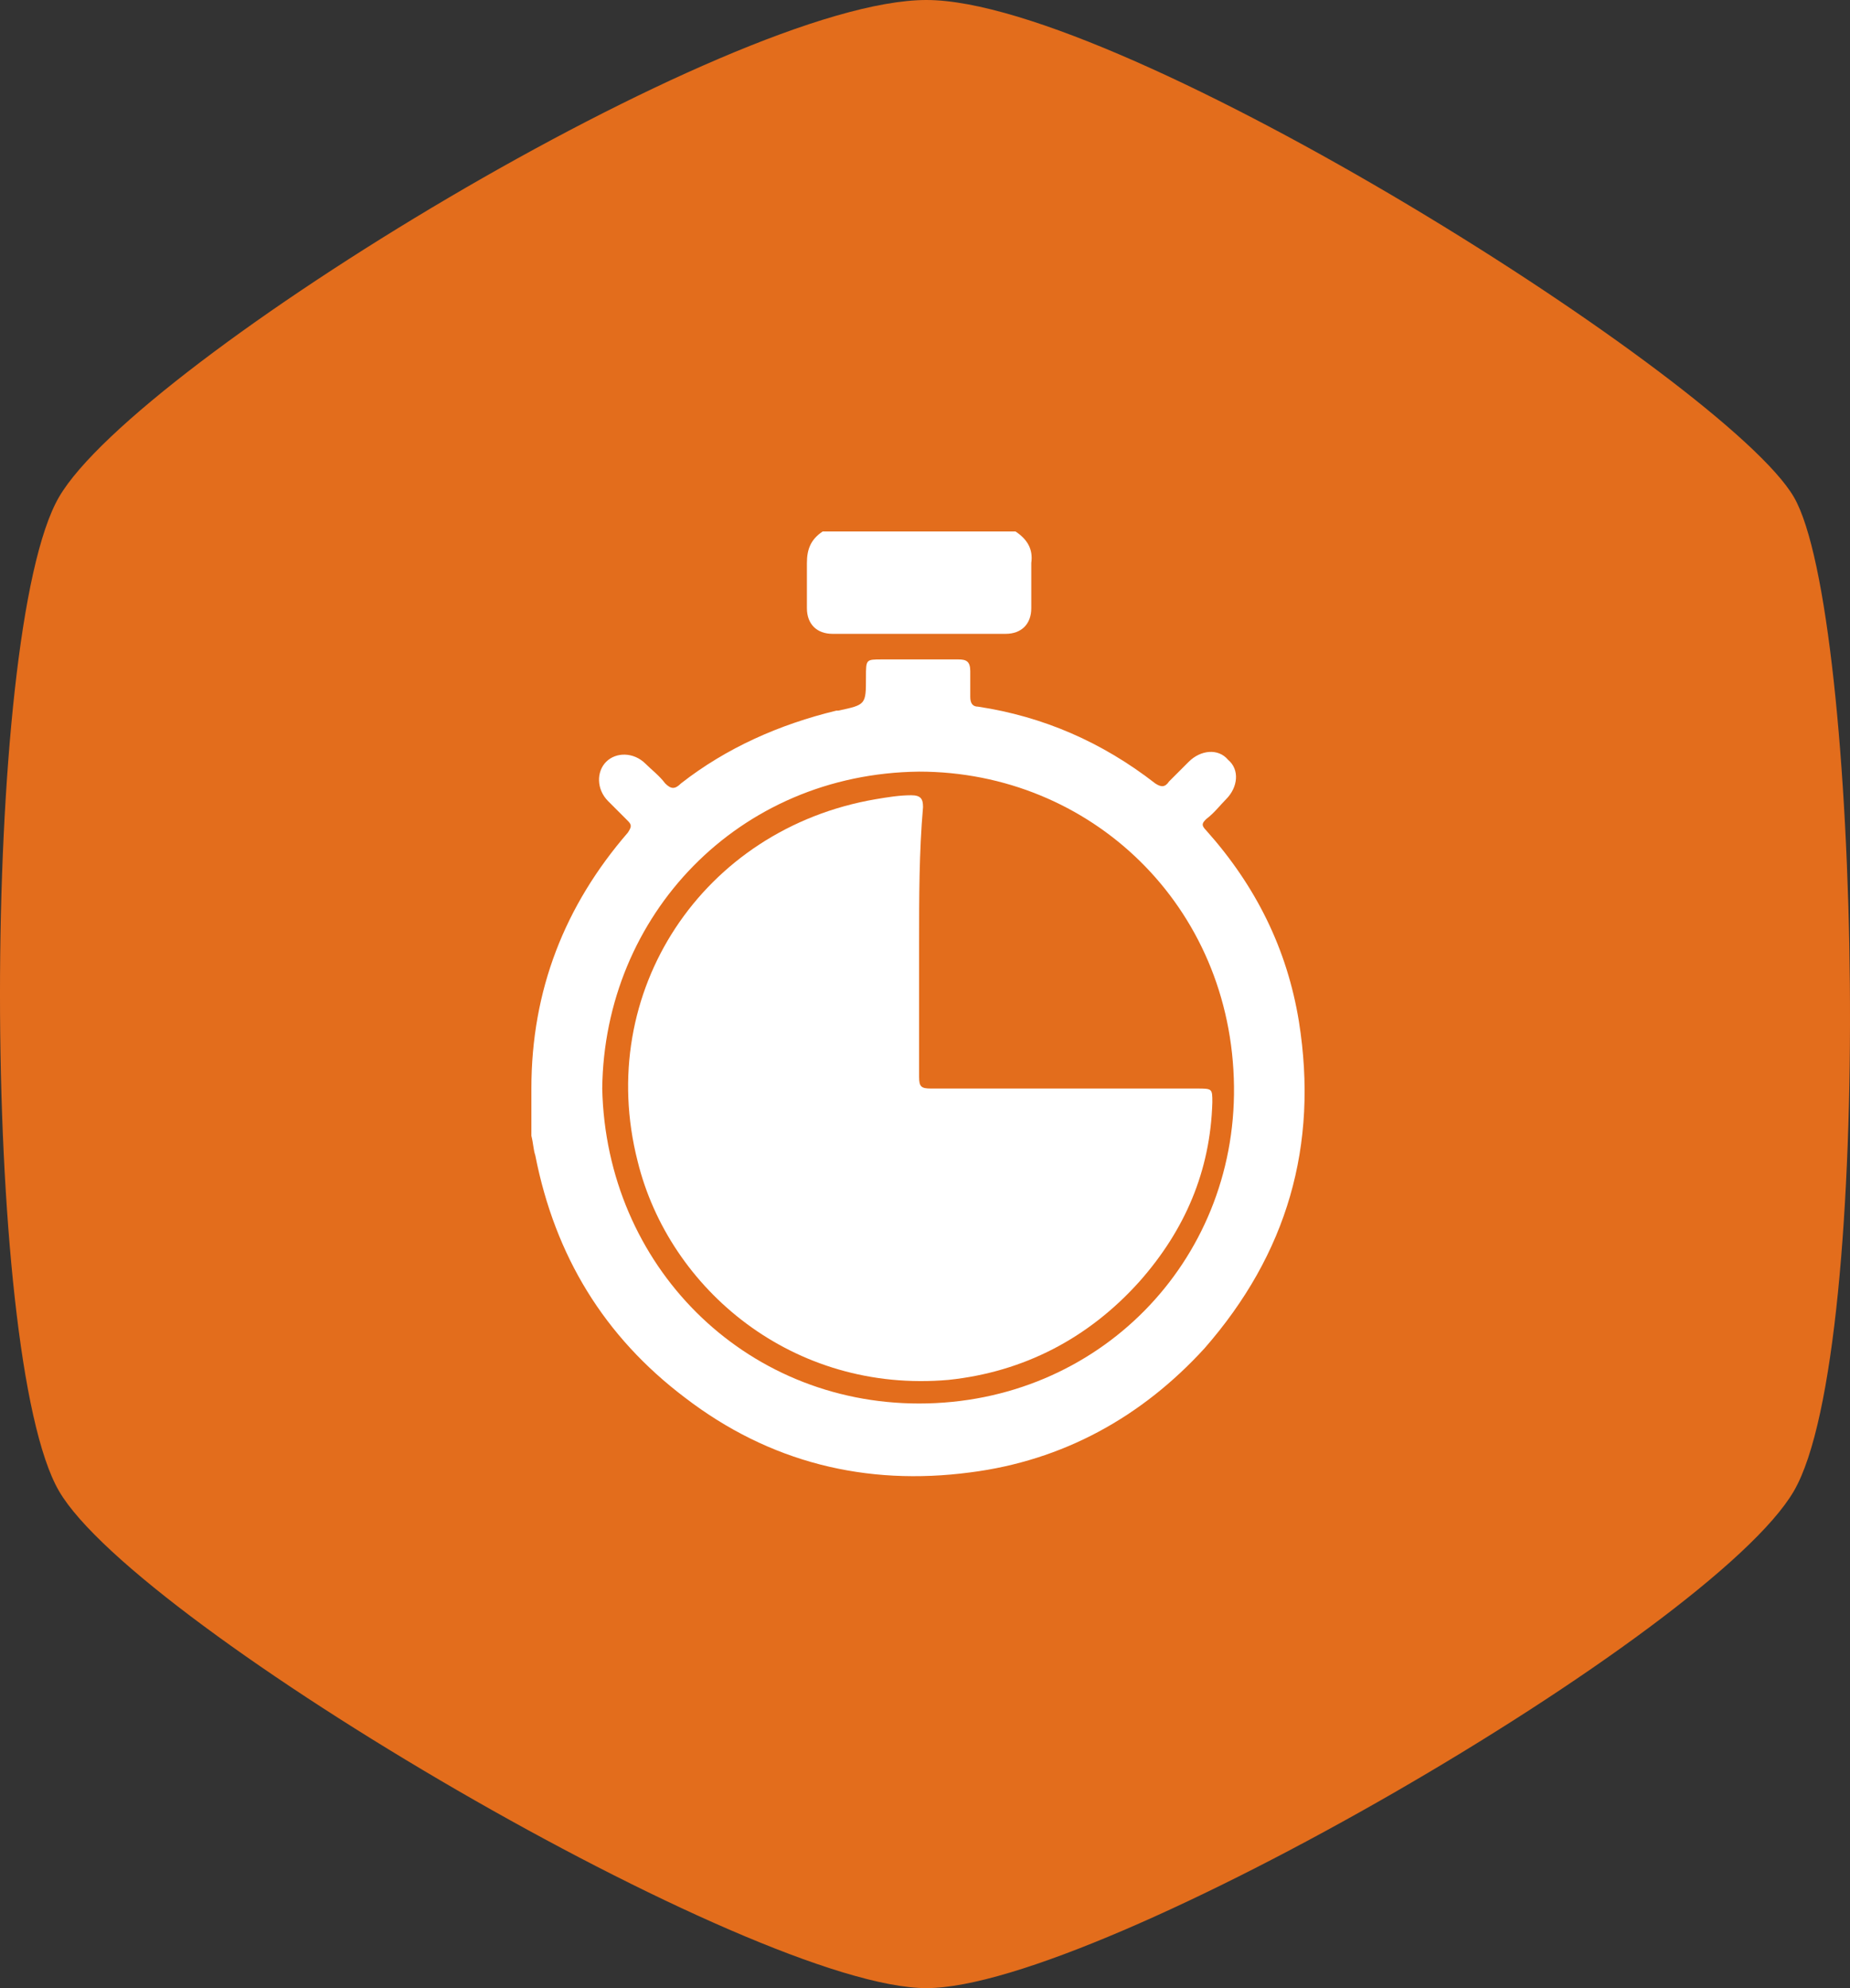 <svg width="94" height="101" viewBox="0 0 94 101" fill="none" xmlns="http://www.w3.org/2000/svg">
<rect x="0" y="0" width="94" height="101" fill="#333333" stroke="none"/>
<path fill-rule="evenodd" clip-rule="evenodd" d="M47.073 0C57.061 0 87.733 19.383 91.147 25.25C94.561 31.117 95.323 68.573 91.147 75.75C86.971 82.927 55.86 101 47.073 101C38.286 101 6.998 82.623 2.999 75.75C-1 68.877 -1 32.123 2.999 25.25C6.998 18.378 37.085 0 47.073 0Z" fill="#E36D1C"/>
<g clip-path="url(#clip0_1338_3354)">
<path d="M51.6 27C52.2 27.4 52.5 27.9 52.4 28.6C52.4 29.4 52.4 30.2 52.4 30.9C52.4 31.7 51.9 32.2 51.1 32.2C48.2 32.2 45.3 32.2 42.3 32.2C41.5 32.2 41 31.7 41 30.9C41 30.1 41 29.3 41 28.6C41 27.9 41.2 27.4 41.8 27C45 27 48.3 27 51.6 27Z" fill="white"/>
<path d="M27 55.3C27 50.3 28.7 46 31.9 42.3C32.1 42 32.1 41.9 31.9 41.7C31.6 41.4 31.2 41 30.9 40.7C30.3 40.1 30.3 39.2 30.8 38.7C31.3 38.2 32.2 38.2 32.8 38.8C33.1 39.1 33.5 39.4 33.8 39.8C34.1 40.1 34.3 40.1 34.6 39.8C36.9 38 39.6 36.8 42.5 36.1H42.6C44 35.8 44 35.8 44 34.4C44 33.5 44 33.5 44.8 33.5C46.1 33.5 47.4 33.5 48.7 33.5C49.1 33.5 49.3 33.6 49.3 34.1C49.3 34.5 49.3 35 49.3 35.4C49.3 35.7 49.4 35.9 49.7 35.9C53 36.4 56 37.7 58.7 39.8C59 40 59.2 40 59.4 39.7C59.7 39.4 60 39.1 60.4 38.7C61 38.1 61.9 38 62.4 38.6C63 39.1 62.9 40 62.3 40.6C62 40.9 61.7 41.3 61.3 41.6C61.1 41.8 61 41.9 61.3 42.2C63.8 45 65.4 48.2 66 51.9C67 58.2 65.4 63.7 61.2 68.5C58 72 54 74.2 49.3 74.8C44 75.5 39.1 74.3 34.8 71C30.7 67.9 28.2 63.8 27.2 58.7C27.1 58.4 27.1 58.1 27 57.7C27 57 27 56.1 27 55.3ZM30.6 55.3C30.8 64.3 37.8 71.3 46.7 71.3C55.8 71.3 62.8 64.1 62.7 55.2C62.6 46 55.4 39.2 46.7 39.2C37.5 39.3 30.7 46.5 30.6 55.3Z" fill="white"/>
<path d="M46.7 47.9C46.7 50.2 46.7 52.4 46.7 54.7C46.7 55.2 46.8 55.3 47.3 55.3C51.8 55.3 56.3 55.3 60.8 55.3C61.6 55.3 61.6 55.3 61.6 56C61.5 59.5 60.2 62.5 57.9 65.1C55.3 68 52 69.7 48.2 70.1C40.3 70.8 34 65.5 32.4 59C30.2 50.4 35.7 42.1 44.5 40.6C45.1 40.5 45.7 40.4 46.3 40.4C46.8 40.4 46.9 40.6 46.9 41C46.7 43.3 46.7 45.6 46.7 47.9Z" fill="white"/>
</g>
<defs>
<clipPath id="clip0_1338_3354">
<rect width="39.3" height="48" fill="white" transform="translate(27 27)"/>
</clipPath>
</defs>
</svg>
